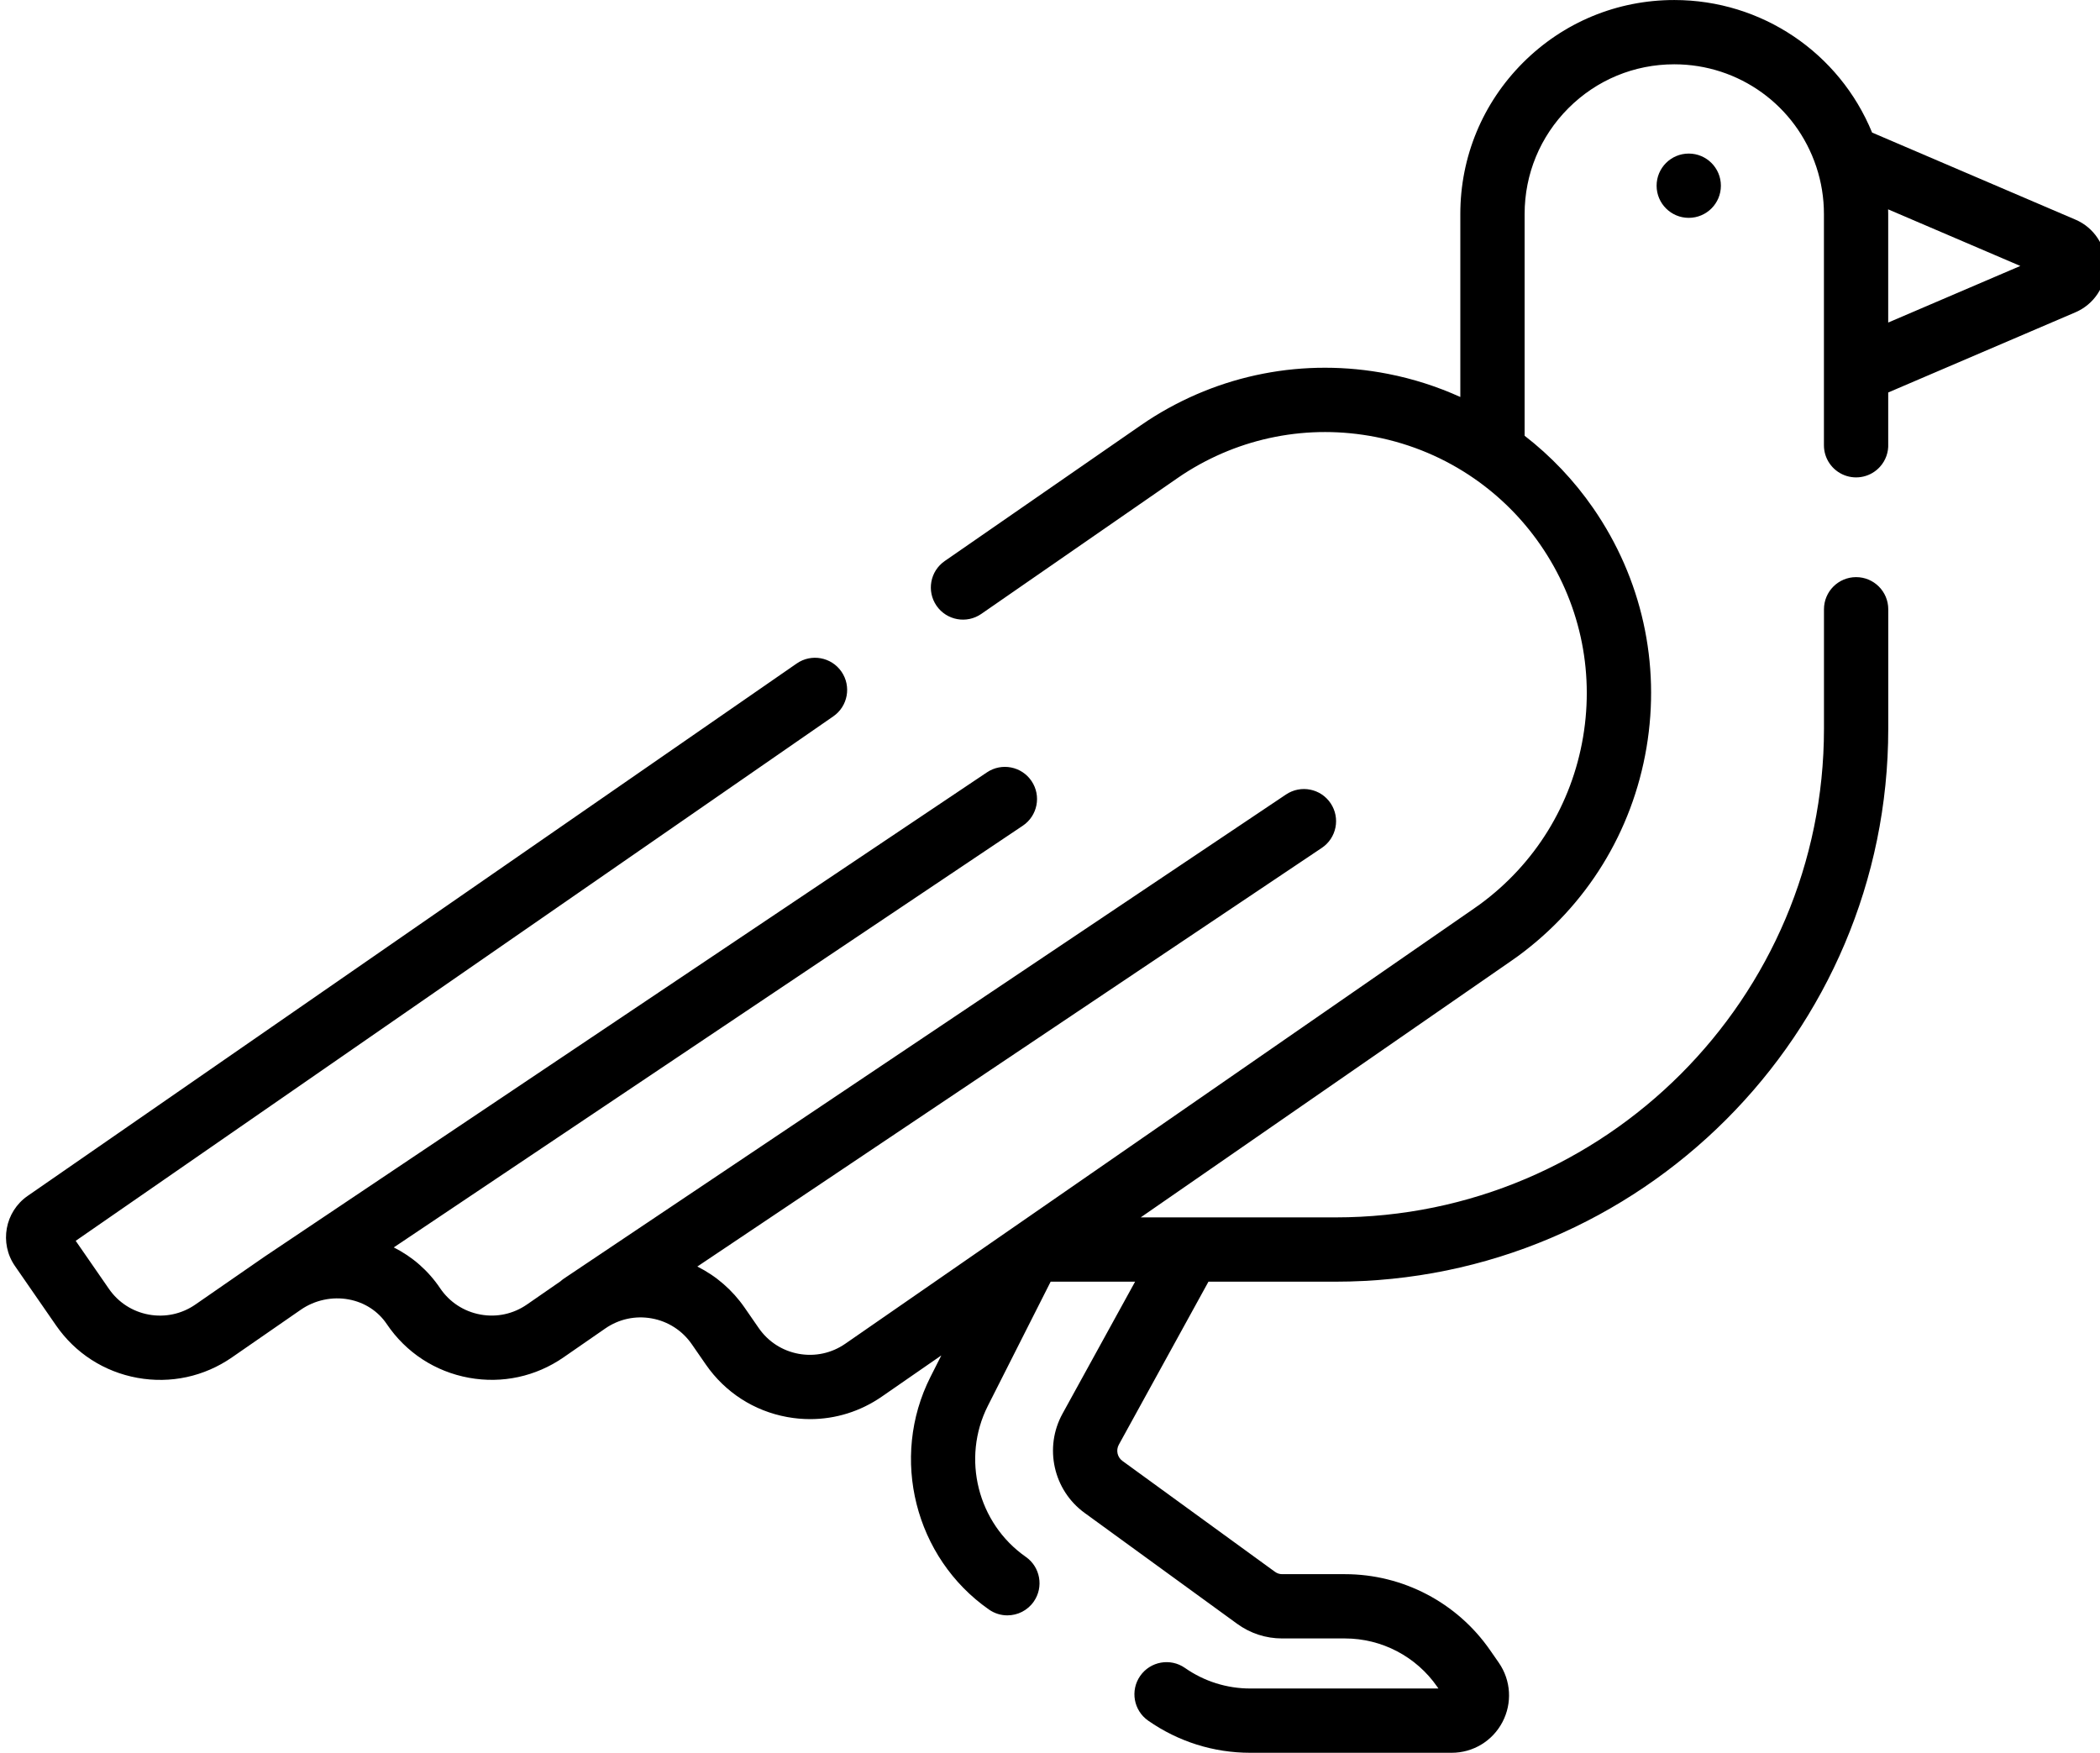 <?xml version="1.0" encoding="utf-8"?>
<!-- Generator: Adobe Illustrator 17.0.0, SVG Export Plug-In . SVG Version: 6.00 Build 0)  -->
<!DOCTYPE svg PUBLIC "-//W3C//DTD SVG 1.1//EN" "http://www.w3.org/Graphics/SVG/1.1/DTD/svg11.dtd">
<svg version="1.1" id="Layer_1" xmlns="http://www.w3.org/2000/svg" xmlns:xlink="http://www.w3.org/1999/xlink" x="0px" y="0px"
	 width="350px" height="292.143px" viewBox="0 0 350 292.143" enable-background="new 0 0 350 292.143" xml:space="preserve">
<g>
	<g>
		<path d="M345.91,36.607l-33.895-14.513c-5.458-13.31-18.407-22.091-32.971-22.091c-9.524,0-18.48,3.71-25.219,10.45
			c-6.731,6.741-10.438,15.698-10.438,25.222v30.493c-3.818-1.73-7.858-3.034-12.068-3.856c-13.943-2.724-28.163,0.048-40.031,7.794
			c-0.418,0.271-0.827,0.553-1.252,0.848l-32.586,22.56c-2.433,1.684-3.039,5.021-1.356,7.455c1.684,2.431,5.021,3.039,7.455,1.354
			l32.592-22.563c0.329-0.228,0.649-0.45,0.99-0.671c9.533-6.223,20.944-8.447,32.134-6.26c6.003,1.173,11.582,3.557,16.473,6.954
			c0.005,0.004,0.012,0.009,0.018,0.013c4.231,2.942,7.95,6.638,10.961,10.992c6.5,9.397,9.033,20.777,7.132,32.044
			c-1.897,11.248-7.999,21.15-17.186,27.889c-0.314,0.232-0.636,0.453-0.975,0.689l-75.689,52.399
			c-0.027,0.017-0.052,0.036-0.078,0.053l-1.764,1.221c-0.012,0.008-0.023,0.015-0.034,0.023l-27.25,18.865
			c-2.276,1.574-5.029,2.167-7.753,1.675c-2.723-0.496-5.091-2.023-6.667-4.301l-2.344-3.389c-2.047-2.96-4.754-5.293-7.887-6.858
			l104.086-69.782c2.458-1.648,3.114-4.976,1.466-7.433c-1.647-2.457-4.976-3.114-7.433-1.466l-120.35,80.686
			c-0.211,0.142-0.405,0.3-0.589,0.465l-5.571,3.856c-2.276,1.576-5.028,2.175-7.752,1.675c-2.769-0.505-5.162-2.069-6.738-4.407
			c-1.971-2.924-4.62-5.232-7.712-6.782l104.838-70.286c2.457-1.648,3.114-4.976,1.466-7.433c-1.647-2.457-4.977-3.113-7.433-1.466
			L44.149,209.413c-0.013,0.009-0.023,0.018-0.036,0.027c-0.023,0.016-0.048,0.031-0.071,0.046l-11.478,7.947
			c-2.277,1.576-5.031,2.166-7.753,1.677c-2.721-0.495-5.086-2.019-6.658-4.293l-5.536-8.003l126.268-87.418
			c2.433-1.684,3.039-5.021,1.355-7.455c-1.684-2.432-5.022-3.041-7.455-1.354L4.615,199.321c-3.806,2.635-4.76,7.877-2.127,11.685
			l6.852,9.905c3.201,4.628,8.014,7.731,13.553,8.738c5.538,1.004,11.139-0.203,15.769-3.409l11.477-7.945
			c2.321-1.608,5.24-2.23,8.008-1.709c2.621,0.493,4.862,1.948,6.31,4.095c3.203,4.752,8.069,7.933,13.702,8.959
			c5.54,1.007,11.141-0.202,15.771-3.408l6.949-4.81c2.276-1.576,5.03-2.17,7.753-1.675c2.723,0.496,5.091,2.023,6.666,4.3
			l2.344,3.389c3.204,4.631,8.019,7.738,13.559,8.747c1.274,0.232,2.551,0.347,3.82,0.347c4.245,0,8.386-1.285,11.951-3.754
			l9.916-6.864l-1.814,3.588c-6.802,13.468-2.608,30.135,9.757,38.771c0.934,0.653,2.004,0.967,3.063,0.967
			c1.691,0,3.355-0.798,4.396-2.291c1.694-2.425,1.101-5.765-1.324-7.459c-8.022-5.603-10.743-16.418-6.329-25.156l10.471-20.71
			h14.076l-12.098,22c-3.113,5.649-1.524,12.764,3.692,16.547l25.402,18.468c2.198,1.602,4.793,2.449,7.505,2.449h10.471
			c6.133,0,11.882,3.008,15.38,8.05l0.204,0.293h-31.362c-3.907,0-7.671-1.185-10.884-3.429c-2.425-1.693-5.765-1.099-7.459,1.326
			c-1.693,2.425-1.1,5.765,1.326,7.459c5.021,3.505,10.905,5.358,17.017,5.358h33.565c3.567,0,6.812-1.963,8.468-5.124
			c1.657-3.162,1.425-6.949-0.611-9.891l-1.462-2.103c-5.497-7.923-14.537-12.653-24.18-12.653h-10.471
			c-0.428,0-0.841-0.135-1.2-0.398l-25.412-18.475c-0.853-0.619-1.113-1.782-0.602-2.71l14.938-27.167h21.176
			c50.797,0,92.123-41.345,92.123-92.165V101.55c0-2.959-2.399-5.357-5.357-5.357s-5.357,2.398-5.357,5.357v19.907
			c0,44.912-36.52,81.451-81.408,81.451h-24.296c-0.012,0-0.023,0-0.034,0h-8.139l61.685-42.705
			c0.414-0.286,0.815-0.566,1.204-0.851c11.442-8.392,19.045-20.73,21.409-34.743c2.368-14.036-0.788-28.214-8.886-39.921
			c-3.214-4.647-7.076-8.69-11.428-12.061V35.675c0-6.665,2.594-12.934,7.302-17.648c4.713-4.714,10.979-7.309,17.641-7.309
			c10.775,0,20.288,6.865,23.675,17.093c0.841,2.525,1.268,5.171,1.268,7.864v26.204c0,0.018,0,0.037,0,0.055v12.284
			c0,2.213,1.364,4.195,3.429,4.993c2.065,0.797,4.411,0.241,5.899-1.397c0.991-1.09,1.448-2.476,1.386-3.838v-8.559l31.205-13.365
			C349,50.728,351,47.697,351,44.329C351.001,40.96,349.002,37.929,345.91,36.607z M314.701,53.76V35.675
			c0-0.261-0.01-0.522-0.016-0.783l22.037,9.436L314.701,53.76z"/>
	</g>
</g>
<g>
	<g>
		<circle cx="281.458" cy="30.953" r="5.357"/>
	</g>
</g>
</svg>
